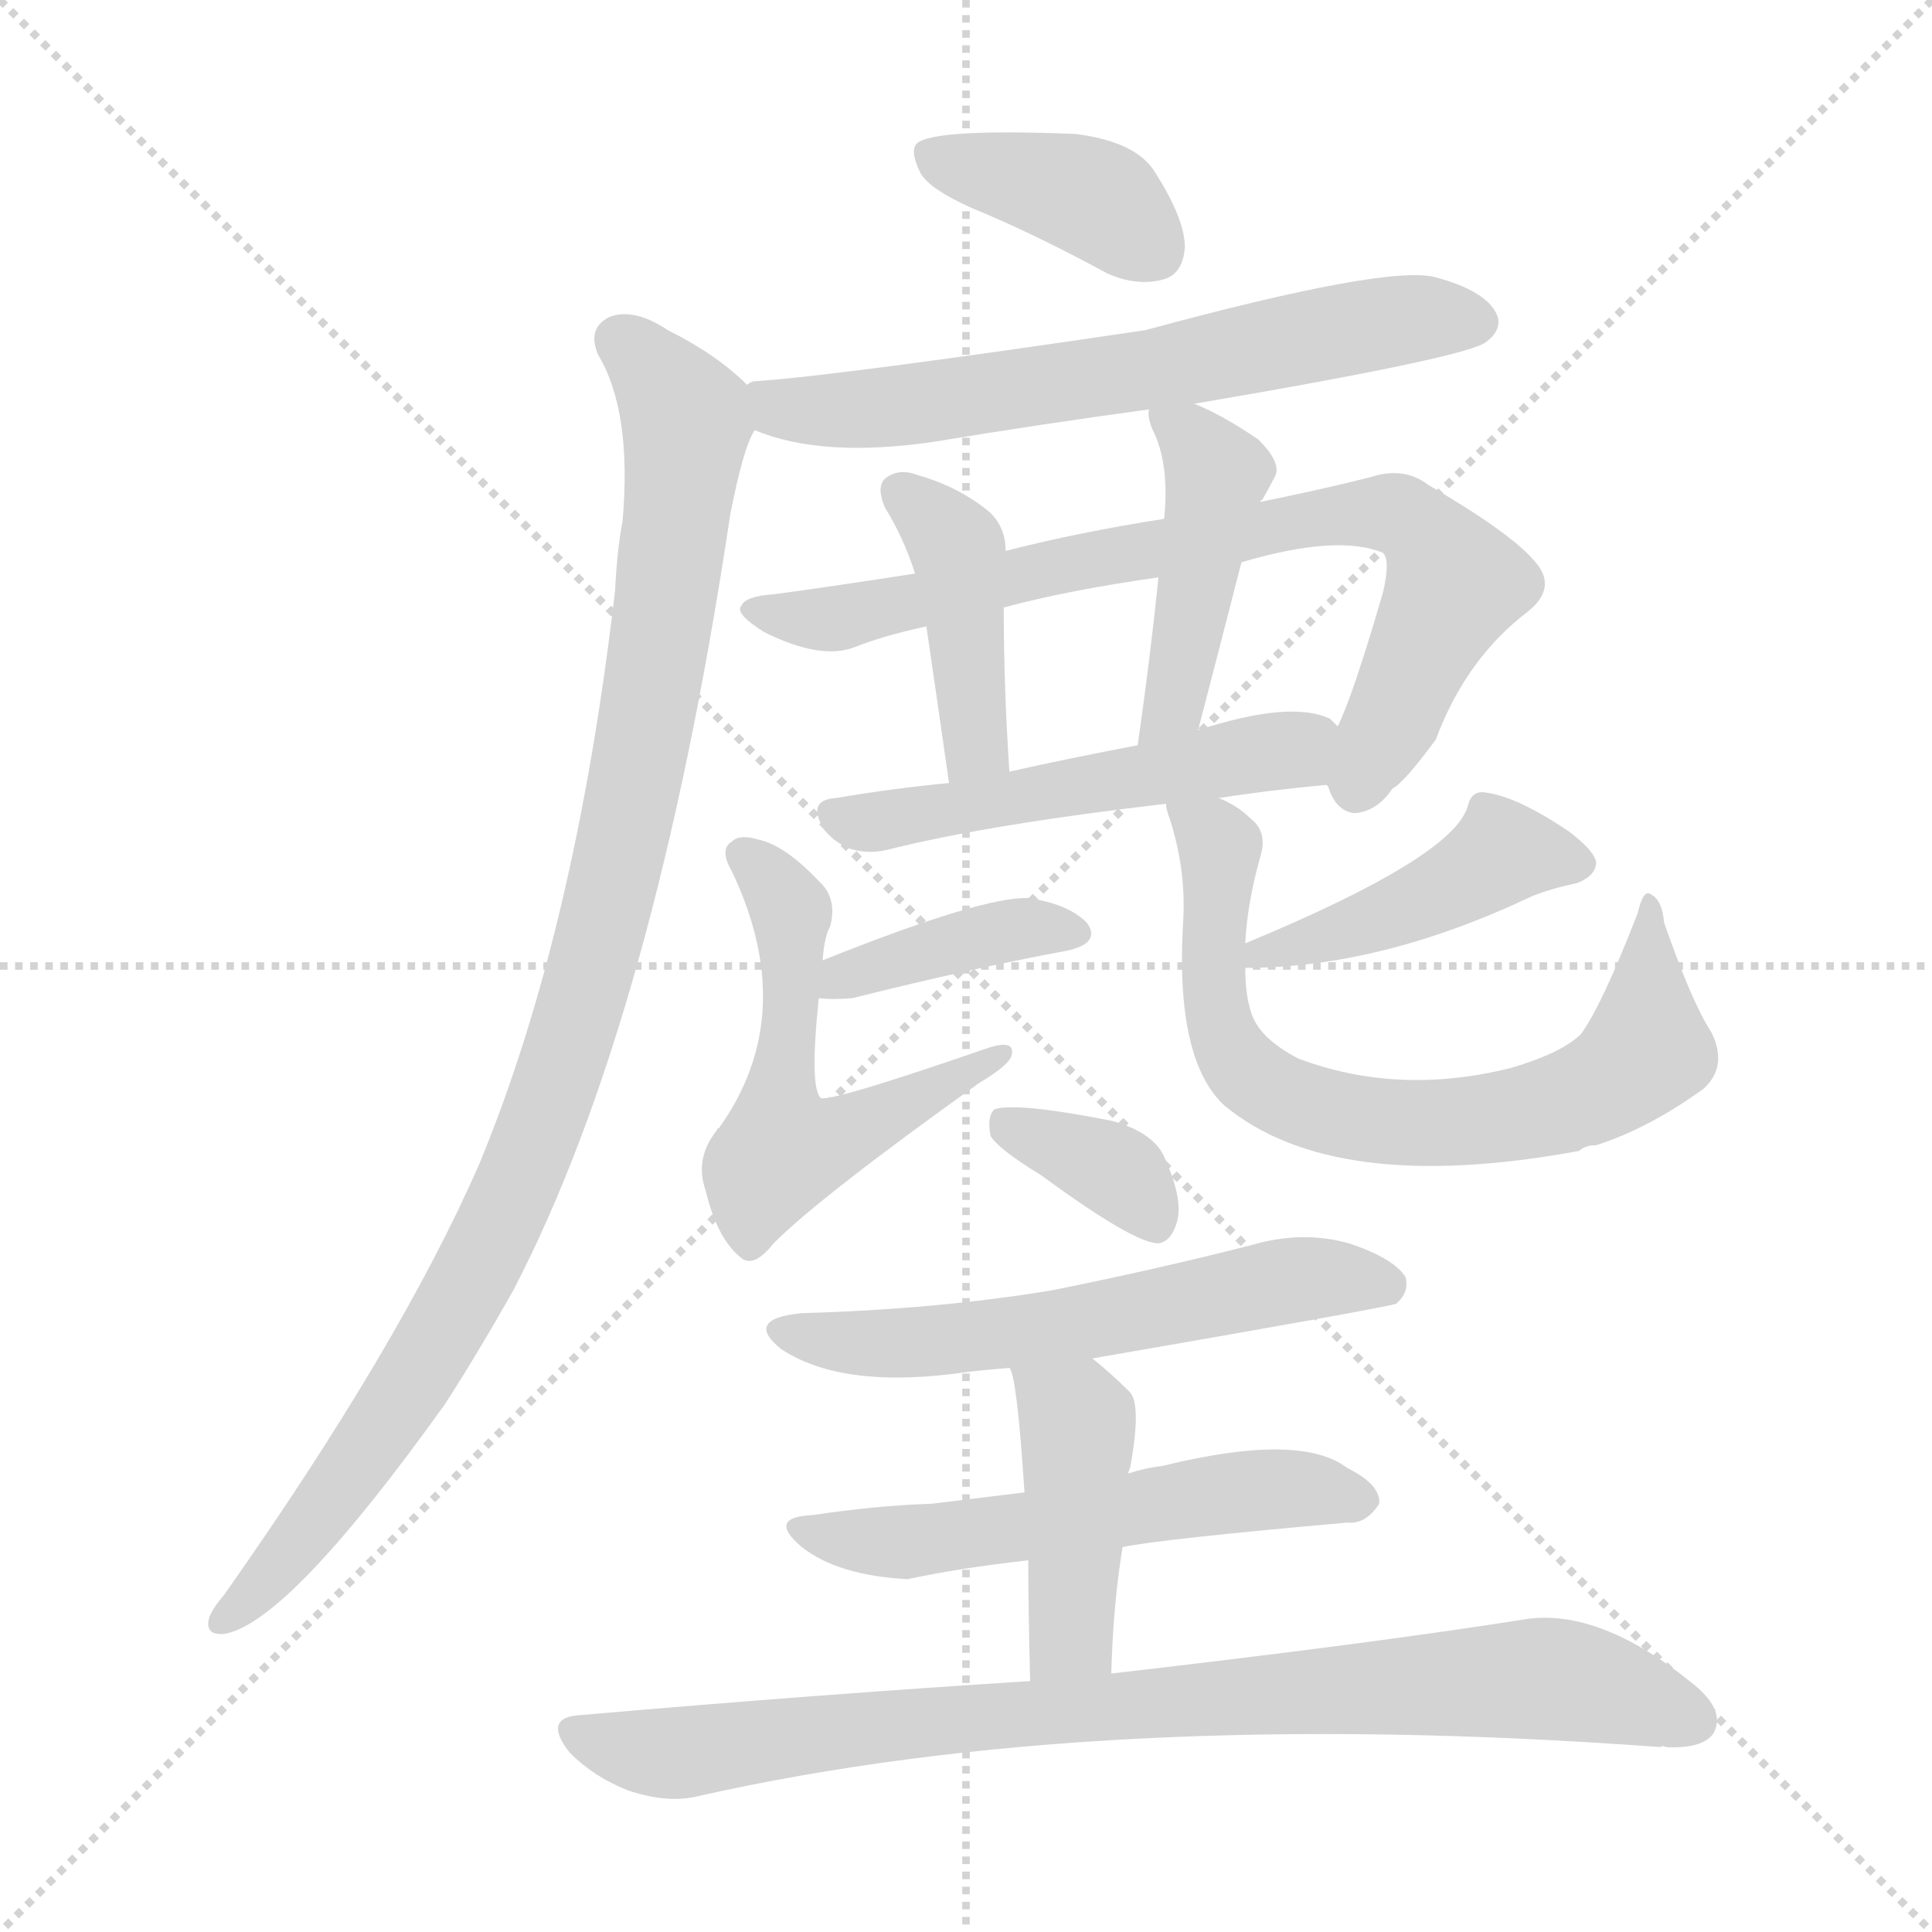 <svg version="1.1" viewBox="0 0 1024 1024" xmlns="http://www.w3.org/2000/svg">
  <g stroke="lightgray" stroke-dasharray="1,1" stroke-width="1" transform="scale(4, 4)">
    <line x1="0" y1="0" x2="256" y2="256"></line>
    <line x1="256" y1="0" x2="0" y2="256"></line>
    <line x1="128" y1="0" x2="128" y2="256"></line>
    <line x1="0" y1="128" x2="256" y2="128"></line>
  </g>
<g transform="scale(1, -1) translate(0, -900)">
   <style type="text/css">
    @keyframes keyframes0 {
      from {
       stroke: blue;
       stroke-dashoffset: 390;
       stroke-width: 128;
       }
       56% {
       animation-timing-function: step-end;
       stroke: blue;
       stroke-dashoffset: 0;
       stroke-width: 128;
       }
       to {
       stroke: black;
       stroke-width: 1024;
       }
       }
       #make-me-a-hanzi-animation-0 {
         animation: keyframes0 0.567s both;
         animation-delay: 0s;
         animation-timing-function: linear;
       }
    @keyframes keyframes1 {
      from {
       stroke: blue;
       stroke-dashoffset: 641;
       stroke-width: 128;
       }
       68% {
       animation-timing-function: step-end;
       stroke: blue;
       stroke-dashoffset: 0;
       stroke-width: 128;
       }
       to {
       stroke: black;
       stroke-width: 1024;
       }
       }
       #make-me-a-hanzi-animation-1 {
         animation: keyframes1 0.772s both;
         animation-delay: 0.567s;
         animation-timing-function: linear;
       }
    @keyframes keyframes2 {
      from {
       stroke: blue;
       stroke-dashoffset: 1006;
       stroke-width: 128;
       }
       77% {
       animation-timing-function: step-end;
       stroke: blue;
       stroke-dashoffset: 0;
       stroke-width: 128;
       }
       to {
       stroke: black;
       stroke-width: 1024;
       }
       }
       #make-me-a-hanzi-animation-2 {
         animation: keyframes2 1.069s both;
         animation-delay: 1.339s;
         animation-timing-function: linear;
       }
    @keyframes keyframes3 {
      from {
       stroke: blue;
       stroke-dashoffset: 776;
       stroke-width: 128;
       }
       72% {
       animation-timing-function: step-end;
       stroke: blue;
       stroke-dashoffset: 0;
       stroke-width: 128;
       }
       to {
       stroke: black;
       stroke-width: 1024;
       }
       }
       #make-me-a-hanzi-animation-3 {
         animation: keyframes3 0.882s both;
         animation-delay: 2.408s;
         animation-timing-function: linear;
       }
    @keyframes keyframes4 {
      from {
       stroke: blue;
       stroke-dashoffset: 416;
       stroke-width: 128;
       }
       58% {
       animation-timing-function: step-end;
       stroke: blue;
       stroke-dashoffset: 0;
       stroke-width: 128;
       }
       to {
       stroke: black;
       stroke-width: 1024;
       }
       }
       #make-me-a-hanzi-animation-4 {
         animation: keyframes4 0.589s both;
         animation-delay: 3.289s;
         animation-timing-function: linear;
       }
    @keyframes keyframes5 {
      from {
       stroke: blue;
       stroke-dashoffset: 443;
       stroke-width: 128;
       }
       59% {
       animation-timing-function: step-end;
       stroke: blue;
       stroke-dashoffset: 0;
       stroke-width: 128;
       }
       to {
       stroke: black;
       stroke-width: 1024;
       }
       }
       #make-me-a-hanzi-animation-5 {
         animation: keyframes5 0.611s both;
         animation-delay: 3.878s;
         animation-timing-function: linear;
       }
    @keyframes keyframes6 {
      from {
       stroke: blue;
       stroke-dashoffset: 517;
       stroke-width: 128;
       }
       63% {
       animation-timing-function: step-end;
       stroke: blue;
       stroke-dashoffset: 0;
       stroke-width: 128;
       }
       to {
       stroke: black;
       stroke-width: 1024;
       }
       }
       #make-me-a-hanzi-animation-6 {
         animation: keyframes6 0.671s both;
         animation-delay: 4.488s;
         animation-timing-function: linear;
       }
    @keyframes keyframes7 {
      from {
       stroke: blue;
       stroke-dashoffset: 392;
       stroke-width: 128;
       }
       56% {
       animation-timing-function: step-end;
       stroke: blue;
       stroke-dashoffset: 0;
       stroke-width: 128;
       }
       to {
       stroke: black;
       stroke-width: 1024;
       }
       }
       #make-me-a-hanzi-animation-7 {
         animation: keyframes7 0.569s both;
         animation-delay: 5.159s;
         animation-timing-function: linear;
       }
    @keyframes keyframes8 {
      from {
       stroke: blue;
       stroke-dashoffset: 553;
       stroke-width: 128;
       }
       64% {
       animation-timing-function: step-end;
       stroke: blue;
       stroke-dashoffset: 0;
       stroke-width: 128;
       }
       to {
       stroke: black;
       stroke-width: 1024;
       }
       }
       #make-me-a-hanzi-animation-8 {
         animation: keyframes8 0.7s both;
         animation-delay: 5.728s;
         animation-timing-function: linear;
       }
    @keyframes keyframes9 {
      from {
       stroke: blue;
       stroke-dashoffset: 439;
       stroke-width: 128;
       }
       59% {
       animation-timing-function: step-end;
       stroke: blue;
       stroke-dashoffset: 0;
       stroke-width: 128;
       }
       to {
       stroke: black;
       stroke-width: 1024;
       }
       }
       #make-me-a-hanzi-animation-9 {
         animation: keyframes9 0.607s both;
         animation-delay: 6.428s;
         animation-timing-function: linear;
       }
    @keyframes keyframes10 {
      from {
       stroke: blue;
       stroke-dashoffset: 712;
       stroke-width: 128;
       }
       70% {
       animation-timing-function: step-end;
       stroke: blue;
       stroke-dashoffset: 0;
       stroke-width: 128;
       }
       to {
       stroke: black;
       stroke-width: 1024;
       }
       }
       #make-me-a-hanzi-animation-10 {
         animation: keyframes10 0.829s both;
         animation-delay: 7.035s;
         animation-timing-function: linear;
       }
    @keyframes keyframes11 {
      from {
       stroke: blue;
       stroke-dashoffset: 355;
       stroke-width: 128;
       }
       54% {
       animation-timing-function: step-end;
       stroke: blue;
       stroke-dashoffset: 0;
       stroke-width: 128;
       }
       to {
       stroke: black;
       stroke-width: 1024;
       }
       }
       #make-me-a-hanzi-animation-11 {
         animation: keyframes11 0.539s both;
         animation-delay: 7.865s;
         animation-timing-function: linear;
       }
    @keyframes keyframes12 {
      from {
       stroke: blue;
       stroke-dashoffset: 578;
       stroke-width: 128;
       }
       65% {
       animation-timing-function: step-end;
       stroke: blue;
       stroke-dashoffset: 0;
       stroke-width: 128;
       }
       to {
       stroke: black;
       stroke-width: 1024;
       }
       }
       #make-me-a-hanzi-animation-12 {
         animation: keyframes12 0.72s both;
         animation-delay: 8.404s;
         animation-timing-function: linear;
       }
    @keyframes keyframes13 {
      from {
       stroke: blue;
       stroke-dashoffset: 554;
       stroke-width: 128;
       }
       64% {
       animation-timing-function: step-end;
       stroke: blue;
       stroke-dashoffset: 0;
       stroke-width: 128;
       }
       to {
       stroke: black;
       stroke-width: 1024;
       }
       }
       #make-me-a-hanzi-animation-13 {
         animation: keyframes13 0.701s both;
         animation-delay: 9.124s;
         animation-timing-function: linear;
       }
    @keyframes keyframes14 {
      from {
       stroke: blue;
       stroke-dashoffset: 432;
       stroke-width: 128;
       }
       58% {
       animation-timing-function: step-end;
       stroke: blue;
       stroke-dashoffset: 0;
       stroke-width: 128;
       }
       to {
       stroke: black;
       stroke-width: 1024;
       }
       }
       #make-me-a-hanzi-animation-14 {
         animation: keyframes14 0.602s both;
         animation-delay: 9.825s;
         animation-timing-function: linear;
       }
    @keyframes keyframes15 {
      from {
       stroke: blue;
       stroke-dashoffset: 854;
       stroke-width: 128;
       }
       74% {
       animation-timing-function: step-end;
       stroke: blue;
       stroke-dashoffset: 0;
       stroke-width: 128;
       }
       to {
       stroke: black;
       stroke-width: 1024;
       }
       }
       #make-me-a-hanzi-animation-15 {
         animation: keyframes15 0.945s both;
         animation-delay: 10.426s;
         animation-timing-function: linear;
       }
</style>
<path d="M 524.0 786.0 Q 554.0 773.0 587.0 755.0 Q 603.0 748.0 617.0 752.0 Q 627.0 755.0 628.0 769.0 Q 628.0 784.0 612.0 809.0 Q 602.0 825.0 570.0 829.0 Q 495.0 832.0 486.0 824.0 Q 482.0 820.0 488.0 808.0 Q 494.0 798.0 524.0 786.0 Z" fill="lightgray"></path> 
<path d="M 633.0 686.0 Q 780.0 711.0 788.0 719.0 Q 797.0 726.0 793.0 734.0 Q 787.0 746.0 761.0 753.0 Q 736.0 760.0 607.0 725.0 Q 445.0 701.0 401.0 698.0 Q 398.0 698.0 396.0 696.0 C 367.0 690.0 372.0 682.0 400.0 672.0 Q 436.0 657.0 496.0 666.0 Q 550.0 675.0 609.0 683.0 L 633.0 686.0 Z" fill="lightgray"></path> 
<path d="M 396.0 696.0 Q 380.0 712.0 354.0 725.0 Q 336.0 737.0 323.0 732.0 Q 311.0 726.0 317.0 712.0 Q 335.0 682.0 330.0 624.0 Q 327.0 608.0 326.0 587.0 Q 305.0 406.0 254.0 283.0 Q 212.0 187.0 119.0 55.0 Q 113.0 48.0 111.0 43.0 Q 108.0 33.0 119.0 34.0 Q 153.0 40.0 236.0 156.0 Q 254.0 184.0 272.0 216.0 Q 347.0 360.0 387.0 627.0 Q 394.0 663.0 400.0 672.0 C 406.0 688.0 406.0 688.0 396.0 696.0 Z" fill="lightgray"></path> 
<path d="M 703.0 484.0 L 704.0 483.0 Q 708.0 470.0 718.0 469.0 Q 730.0 470.0 738.0 482.0 Q 744.0 485.0 761.0 508.0 Q 777.0 551.0 810.0 576.0 Q 826.0 589.0 813.0 603.0 Q 800.0 618.0 757.0 643.0 Q 744.0 653.0 726.0 647.0 Q 698.0 640.0 668.0 634.0 L 617.0 625.0 Q 572.0 618.0 533.0 608.0 L 485.0 596.0 Q 440.0 589.0 410.0 585.0 Q 395.0 584.0 393.0 579.0 Q 389.0 575.0 405.0 565.0 Q 435.0 550.0 453.0 557.0 Q 468.0 563.0 491.0 568.0 L 532.0 578.0 Q 565.0 587.0 614.0 594.0 L 658.0 602.0 Q 709.0 617.0 733.0 607.0 Q 737.0 603.0 733.0 586.0 Q 717.0 531.0 709.0 515.0 C 699.0 490.0 699.0 490.0 703.0 484.0 Z" fill="lightgray"></path> 
<path d="M 533.0 608.0 Q 533.0 621.0 524.0 629.0 Q 508.0 642.0 487.0 648.0 Q 477.0 652.0 470.0 647.0 Q 464.0 643.0 469.0 631.0 Q 479.0 615.0 485.0 596.0 L 491.0 568.0 Q 495.0 541.0 503.0 485.0 C 507.0 455.0 537.0 461.0 535.0 491.0 Q 532.0 536.0 532.0 578.0 L 533.0 608.0 Z" fill="lightgray"></path> 
<path d="M 668.0 634.0 Q 668.0 635.0 669.0 635.0 Q 673.0 642.0 676.0 648.0 Q 679.0 655.0 667.0 667.0 Q 648.0 680.0 633.0 686.0 C 608.0 697.0 608.0 697.0 609.0 683.0 Q 608.0 679.0 611.0 672.0 Q 620.0 654.0 617.0 625.0 L 614.0 594.0 Q 610.0 554.0 603.0 505.0 C 599.0 475.0 627.0 484.0 635.0 513.0 Q 647.0 559.0 658.0 602.0 L 668.0 634.0 Z" fill="lightgray"></path> 
<path d="M 646.0 477.0 Q 671.0 481.0 703.0 484.0 C 733.0 487.0 733.0 497.0 709.0 515.0 Q 708.0 516.0 705.0 519.0 Q 684.0 529.0 635.0 513.0 L 603.0 505.0 Q 566.0 498.0 535.0 491.0 L 503.0 485.0 Q 472.0 482.0 443.0 477.0 Q 427.0 476.0 437.0 460.0 Q 443.0 453.0 451.0 450.0 Q 461.0 447.0 472.0 450.0 Q 524.0 463.0 618.0 474.0 L 646.0 477.0 Z" fill="lightgray"></path> 
<path d="M 434.0 371.0 Q 441.0 370.0 452.0 371.0 Q 516.0 387.0 565.0 396.0 Q 584.0 400.0 576.0 411.0 Q 566.0 421.0 545.0 424.0 Q 521.0 425.0 436.0 391.0 C 408.0 380.0 404.0 374.0 434.0 371.0 Z" fill="lightgray"></path> 
<path d="M 436.0 391.0 Q 437.0 404.0 440.0 409.0 Q 444.0 424.0 434.0 433.0 Q 416.0 452.0 402.0 455.0 Q 392.0 458.0 388.0 454.0 Q 381.0 450.0 388.0 438.0 Q 424.0 362.0 381.0 302.0 Q 380.0 302.0 380.0 301.0 Q 368.0 286.0 374.0 269.0 Q 380.0 244.0 392.0 234.0 Q 399.0 227.0 410.0 241.0 Q 435.0 266.0 519.0 326.0 Q 534.0 335.0 536.0 340.0 Q 539.0 350.0 522.0 344.0 Q 441.0 316.0 435.0 318.0 Q 429.0 324.0 434.0 371.0 L 436.0 391.0 Z" fill="lightgray"></path> 
<path d="M 660.0 387.0 Q 732.0 387.0 812.0 425.0 Q 822.0 429.0 836.0 432.0 Q 846.0 436.0 846.0 443.0 Q 845.0 449.0 832.0 459.0 Q 804.0 478.0 787.0 480.0 Q 780.0 481.0 778.0 473.0 Q 771.0 446.0 660.0 400.0 C 632.0 388.0 630.0 387.0 660.0 387.0 Z" fill="lightgray"></path> 
<path d="M 907.0 353.0 Q 897.0 368.0 882.0 411.0 Q 881.0 423.0 875.0 426.0 Q 871.0 429.0 868.0 416.0 Q 849.0 367.0 838.0 352.0 Q 828.0 342.0 801.0 334.0 Q 741.0 319.0 688.0 339.0 Q 669.0 349.0 664.0 361.0 Q 660.0 371.0 660.0 387.0 L 660.0 400.0 Q 661.0 421.0 668.0 446.0 Q 672.0 459.0 663.0 466.0 Q 656.0 473.0 646.0 477.0 C 620.0 492.0 612.0 496.0 618.0 474.0 Q 618.0 471.0 620.0 466.0 Q 629.0 438.0 627.0 410.0 Q 623.0 338.0 649.0 314.0 Q 707.0 266.0 837.0 290.0 Q 840.0 293.0 846.0 293.0 Q 874.0 302.0 903.0 323.0 Q 916.0 335.0 907.0 353.0 Z" fill="lightgray"></path> 
<path d="M 552.0 277.0 Q 601.0 241.0 614.0 241.0 Q 621.0 242.0 624.0 253.0 Q 627.0 265.0 617.0 287.0 Q 611.0 300.0 589.0 306.0 Q 538.0 316.0 527.0 312.0 Q 523.0 308.0 525.0 298.0 Q 529.0 291.0 552.0 277.0 Z" fill="lightgray"></path> 
<path d="M 579.0 180.0 Q 735.0 207.0 740.0 209.0 Q 747.0 215.0 745.0 223.0 Q 739.0 233.0 715.0 241.0 Q 690.0 248.0 663.0 240.0 Q 612.0 227.0 557.0 216.0 Q 496.0 206.0 425.0 204.0 Q 394.0 201.0 414.0 185.0 Q 447.0 163.0 514.0 173.0 Q 523.0 174.0 535.0 175.0 L 579.0 180.0 Z" fill="lightgray"></path> 
<path d="M 595.0 80.0 Q 613.0 84.0 714.0 93.0 Q 724.0 92.0 731.0 103.0 Q 732.0 113.0 714.0 122.0 Q 689.0 141.0 616.0 123.0 Q 607.0 122.0 598.0 119.0 L 543.0 109.0 Q 518.0 106.0 494.0 103.0 Q 464.0 102.0 431.0 97.0 Q 406.0 96.0 425.0 80.0 Q 444.0 65.0 481.0 63.0 Q 509.0 69.0 545.0 73.0 L 595.0 80.0 Z" fill="lightgray"></path> 
<path d="M 589.0 13.0 Q 590.0 50.0 595.0 80.0 L 598.0 119.0 Q 598.0 120.0 599.0 122.0 Q 605.0 155.0 599.0 162.0 Q 589.0 172.0 579.0 180.0 C 556.0 199.0 525.0 203.0 535.0 175.0 Q 539.0 171.0 543.0 109.0 L 545.0 73.0 Q 545.0 48.0 546.0 9.0 C 547.0 -21.0 588.0 -17.0 589.0 13.0 Z" fill="lightgray"></path> 
<path d="M 546.0 9.0 Q 435.0 2.0 308.0 -9.0 Q 287.0 -10.0 302.0 -29.0 Q 315.0 -42.0 333.0 -49.0 Q 354.0 -56.0 370.0 -52.0 Q 583.0 -4.0 880.0 -26.0 Q 881.0 -25.0 883.0 -26.0 Q 902.0 -27.0 908.0 -19.0 Q 915.0 -7.0 898.0 7.0 Q 849.0 47.0 810.0 42.0 Q 728.0 29.0 589.0 13.0 L 546.0 9.0 Z" fill="lightgray"></path> 
      <clipPath id="make-me-a-hanzi-clip-0">
      <path d="M 524.0 786.0 Q 554.0 773.0 587.0 755.0 Q 603.0 748.0 617.0 752.0 Q 627.0 755.0 628.0 769.0 Q 628.0 784.0 612.0 809.0 Q 602.0 825.0 570.0 829.0 Q 495.0 832.0 486.0 824.0 Q 482.0 820.0 488.0 808.0 Q 494.0 798.0 524.0 786.0 Z" fill="lightgray"></path>
      </clipPath>
      <path clip-path="url(#make-me-a-hanzi-clip-0)" d="M 491.0 820.0 L 509.0 811.0 L 573.0 798.0 L 611.0 768.0 " fill="none" id="make-me-a-hanzi-animation-0" stroke-dasharray="262 524" stroke-linecap="round"></path>

      <clipPath id="make-me-a-hanzi-clip-1">
      <path d="M 633.0 686.0 Q 780.0 711.0 788.0 719.0 Q 797.0 726.0 793.0 734.0 Q 787.0 746.0 761.0 753.0 Q 736.0 760.0 607.0 725.0 Q 445.0 701.0 401.0 698.0 Q 398.0 698.0 396.0 696.0 C 367.0 690.0 372.0 682.0 400.0 672.0 Q 436.0 657.0 496.0 666.0 Q 550.0 675.0 609.0 683.0 L 633.0 686.0 Z" fill="lightgray"></path>
      </clipPath>
      <path clip-path="url(#make-me-a-hanzi-clip-1)" d="M 401.0 691.0 L 420.0 682.0 L 485.0 685.0 L 643.0 709.0 L 743.0 731.0 L 780.0 730.0 " fill="none" id="make-me-a-hanzi-animation-1" stroke-dasharray="513 1026" stroke-linecap="round"></path>

      <clipPath id="make-me-a-hanzi-clip-2">
      <path d="M 396.0 696.0 Q 380.0 712.0 354.0 725.0 Q 336.0 737.0 323.0 732.0 Q 311.0 726.0 317.0 712.0 Q 335.0 682.0 330.0 624.0 Q 327.0 608.0 326.0 587.0 Q 305.0 406.0 254.0 283.0 Q 212.0 187.0 119.0 55.0 Q 113.0 48.0 111.0 43.0 Q 108.0 33.0 119.0 34.0 Q 153.0 40.0 236.0 156.0 Q 254.0 184.0 272.0 216.0 Q 347.0 360.0 387.0 627.0 Q 394.0 663.0 400.0 672.0 C 406.0 688.0 406.0 688.0 396.0 696.0 Z" fill="lightgray"></path>
      </clipPath>
      <path clip-path="url(#make-me-a-hanzi-clip-2)" d="M 328.0 720.0 L 364.0 677.0 L 342.0 511.0 L 304.0 353.0 L 271.0 264.0 L 213.0 157.0 L 165.0 90.0 L 120.0 43.0 " fill="none" id="make-me-a-hanzi-animation-2" stroke-dasharray="878 1756" stroke-linecap="round"></path>

      <clipPath id="make-me-a-hanzi-clip-3">
      <path d="M 703.0 484.0 L 704.0 483.0 Q 708.0 470.0 718.0 469.0 Q 730.0 470.0 738.0 482.0 Q 744.0 485.0 761.0 508.0 Q 777.0 551.0 810.0 576.0 Q 826.0 589.0 813.0 603.0 Q 800.0 618.0 757.0 643.0 Q 744.0 653.0 726.0 647.0 Q 698.0 640.0 668.0 634.0 L 617.0 625.0 Q 572.0 618.0 533.0 608.0 L 485.0 596.0 Q 440.0 589.0 410.0 585.0 Q 395.0 584.0 393.0 579.0 Q 389.0 575.0 405.0 565.0 Q 435.0 550.0 453.0 557.0 Q 468.0 563.0 491.0 568.0 L 532.0 578.0 Q 565.0 587.0 614.0 594.0 L 658.0 602.0 Q 709.0 617.0 733.0 607.0 Q 737.0 603.0 733.0 586.0 Q 717.0 531.0 709.0 515.0 C 699.0 490.0 699.0 490.0 703.0 484.0 Z" fill="lightgray"></path>
      </clipPath>
      <path clip-path="url(#make-me-a-hanzi-clip-3)" d="M 399.0 577.0 L 453.0 574.0 L 583.0 605.0 L 693.0 625.0 L 742.0 627.0 L 754.0 619.0 L 771.0 591.0 L 721.0 489.0 L 711.0 491.0 " fill="none" id="make-me-a-hanzi-animation-3" stroke-dasharray="648 1296" stroke-linecap="round"></path>

      <clipPath id="make-me-a-hanzi-clip-4">
      <path d="M 533.0 608.0 Q 533.0 621.0 524.0 629.0 Q 508.0 642.0 487.0 648.0 Q 477.0 652.0 470.0 647.0 Q 464.0 643.0 469.0 631.0 Q 479.0 615.0 485.0 596.0 L 491.0 568.0 Q 495.0 541.0 503.0 485.0 C 507.0 455.0 537.0 461.0 535.0 491.0 Q 532.0 536.0 532.0 578.0 L 533.0 608.0 Z" fill="lightgray"></path>
      </clipPath>
      <path clip-path="url(#make-me-a-hanzi-clip-4)" d="M 477.0 639.0 L 505.0 614.0 L 509.0 601.0 L 517.0 512.0 L 507.0 495.0 " fill="none" id="make-me-a-hanzi-animation-4" stroke-dasharray="288 576" stroke-linecap="round"></path>

      <clipPath id="make-me-a-hanzi-clip-5">
      <path d="M 668.0 634.0 Q 668.0 635.0 669.0 635.0 Q 673.0 642.0 676.0 648.0 Q 679.0 655.0 667.0 667.0 Q 648.0 680.0 633.0 686.0 C 608.0 697.0 608.0 697.0 609.0 683.0 Q 608.0 679.0 611.0 672.0 Q 620.0 654.0 617.0 625.0 L 614.0 594.0 Q 610.0 554.0 603.0 505.0 C 599.0 475.0 627.0 484.0 635.0 513.0 Q 647.0 559.0 658.0 602.0 L 668.0 634.0 Z" fill="lightgray"></path>
      </clipPath>
      <path clip-path="url(#make-me-a-hanzi-clip-5)" d="M 616.0 679.0 L 645.0 649.0 L 625.0 540.0 L 617.0 519.0 L 607.0 513.0 " fill="none" id="make-me-a-hanzi-animation-5" stroke-dasharray="315 630" stroke-linecap="round"></path>

      <clipPath id="make-me-a-hanzi-clip-6">
      <path d="M 646.0 477.0 Q 671.0 481.0 703.0 484.0 C 733.0 487.0 733.0 497.0 709.0 515.0 Q 708.0 516.0 705.0 519.0 Q 684.0 529.0 635.0 513.0 L 603.0 505.0 Q 566.0 498.0 535.0 491.0 L 503.0 485.0 Q 472.0 482.0 443.0 477.0 Q 427.0 476.0 437.0 460.0 Q 443.0 453.0 451.0 450.0 Q 461.0 447.0 472.0 450.0 Q 524.0 463.0 618.0 474.0 L 646.0 477.0 Z" fill="lightgray"></path>
      </clipPath>
      <path clip-path="url(#make-me-a-hanzi-clip-6)" d="M 442.0 468.0 L 474.0 466.0 L 699.0 509.0 " fill="none" id="make-me-a-hanzi-animation-6" stroke-dasharray="389 778" stroke-linecap="round"></path>

      <clipPath id="make-me-a-hanzi-clip-7">
      <path d="M 434.0 371.0 Q 441.0 370.0 452.0 371.0 Q 516.0 387.0 565.0 396.0 Q 584.0 400.0 576.0 411.0 Q 566.0 421.0 545.0 424.0 Q 521.0 425.0 436.0 391.0 C 408.0 380.0 404.0 374.0 434.0 371.0 Z" fill="lightgray"></path>
      </clipPath>
      <path clip-path="url(#make-me-a-hanzi-clip-7)" d="M 438.0 376.0 L 449.0 385.0 L 527.0 405.0 L 568.0 405.0 " fill="none" id="make-me-a-hanzi-animation-7" stroke-dasharray="264 528" stroke-linecap="round"></path>

      <clipPath id="make-me-a-hanzi-clip-8">
      <path d="M 436.0 391.0 Q 437.0 404.0 440.0 409.0 Q 444.0 424.0 434.0 433.0 Q 416.0 452.0 402.0 455.0 Q 392.0 458.0 388.0 454.0 Q 381.0 450.0 388.0 438.0 Q 424.0 362.0 381.0 302.0 Q 380.0 302.0 380.0 301.0 Q 368.0 286.0 374.0 269.0 Q 380.0 244.0 392.0 234.0 Q 399.0 227.0 410.0 241.0 Q 435.0 266.0 519.0 326.0 Q 534.0 335.0 536.0 340.0 Q 539.0 350.0 522.0 344.0 Q 441.0 316.0 435.0 318.0 Q 429.0 324.0 434.0 371.0 L 436.0 391.0 Z" fill="lightgray"></path>
      </clipPath>
      <path clip-path="url(#make-me-a-hanzi-clip-8)" d="M 395.0 446.0 L 420.0 412.0 L 414.0 290.0 L 451.0 300.0 L 490.0 323.0 L 506.0 325.0 L 511.0 337.0 L 522.0 335.0 L 529.0 341.0 " fill="none" id="make-me-a-hanzi-animation-8" stroke-dasharray="425 850" stroke-linecap="round"></path>

      <clipPath id="make-me-a-hanzi-clip-9">
      <path d="M 660.0 387.0 Q 732.0 387.0 812.0 425.0 Q 822.0 429.0 836.0 432.0 Q 846.0 436.0 846.0 443.0 Q 845.0 449.0 832.0 459.0 Q 804.0 478.0 787.0 480.0 Q 780.0 481.0 778.0 473.0 Q 771.0 446.0 660.0 400.0 C 632.0 388.0 630.0 387.0 660.0 387.0 Z" fill="lightgray"></path>
      </clipPath>
      <path clip-path="url(#make-me-a-hanzi-clip-9)" d="M 836.0 442.0 L 796.0 448.0 L 751.0 421.0 L 709.0 405.0 L 673.0 401.0 L 667.0 394.0 " fill="none" id="make-me-a-hanzi-animation-9" stroke-dasharray="311 622" stroke-linecap="round"></path>

      <clipPath id="make-me-a-hanzi-clip-10">
      <path d="M 907.0 353.0 Q 897.0 368.0 882.0 411.0 Q 881.0 423.0 875.0 426.0 Q 871.0 429.0 868.0 416.0 Q 849.0 367.0 838.0 352.0 Q 828.0 342.0 801.0 334.0 Q 741.0 319.0 688.0 339.0 Q 669.0 349.0 664.0 361.0 Q 660.0 371.0 660.0 387.0 L 660.0 400.0 Q 661.0 421.0 668.0 446.0 Q 672.0 459.0 663.0 466.0 Q 656.0 473.0 646.0 477.0 C 620.0 492.0 612.0 496.0 618.0 474.0 Q 618.0 471.0 620.0 466.0 Q 629.0 438.0 627.0 410.0 Q 623.0 338.0 649.0 314.0 Q 707.0 266.0 837.0 290.0 Q 840.0 293.0 846.0 293.0 Q 874.0 302.0 903.0 323.0 Q 916.0 335.0 907.0 353.0 Z" fill="lightgray"></path>
      </clipPath>
      <path clip-path="url(#make-me-a-hanzi-clip-10)" d="M 625.0 472.0 L 646.0 449.0 L 642.0 400.0 L 652.0 344.0 L 675.0 321.0 L 708.0 309.0 L 784.0 306.0 L 822.0 313.0 L 860.0 331.0 L 873.0 344.0 L 873.0 420.0 " fill="none" id="make-me-a-hanzi-animation-10" stroke-dasharray="584 1168" stroke-linecap="round"></path>

      <clipPath id="make-me-a-hanzi-clip-11">
      <path d="M 552.0 277.0 Q 601.0 241.0 614.0 241.0 Q 621.0 242.0 624.0 253.0 Q 627.0 265.0 617.0 287.0 Q 611.0 300.0 589.0 306.0 Q 538.0 316.0 527.0 312.0 Q 523.0 308.0 525.0 298.0 Q 529.0 291.0 552.0 277.0 Z" fill="lightgray"></path>
      </clipPath>
      <path clip-path="url(#make-me-a-hanzi-clip-11)" d="M 532.0 304.0 L 595.0 277.0 L 613.0 252.0 " fill="none" id="make-me-a-hanzi-animation-11" stroke-dasharray="227 454" stroke-linecap="round"></path>

      <clipPath id="make-me-a-hanzi-clip-12">
      <path d="M 579.0 180.0 Q 735.0 207.0 740.0 209.0 Q 747.0 215.0 745.0 223.0 Q 739.0 233.0 715.0 241.0 Q 690.0 248.0 663.0 240.0 Q 612.0 227.0 557.0 216.0 Q 496.0 206.0 425.0 204.0 Q 394.0 201.0 414.0 185.0 Q 447.0 163.0 514.0 173.0 Q 523.0 174.0 535.0 175.0 L 579.0 180.0 Z" fill="lightgray"></path>
      </clipPath>
      <path clip-path="url(#make-me-a-hanzi-clip-12)" d="M 418.0 196.0 L 458.0 187.0 L 503.0 189.0 L 590.0 200.0 L 685.0 222.0 L 736.0 218.0 " fill="none" id="make-me-a-hanzi-animation-12" stroke-dasharray="450 900" stroke-linecap="round"></path>

      <clipPath id="make-me-a-hanzi-clip-13">
      <path d="M 595.0 80.0 Q 613.0 84.0 714.0 93.0 Q 724.0 92.0 731.0 103.0 Q 732.0 113.0 714.0 122.0 Q 689.0 141.0 616.0 123.0 Q 607.0 122.0 598.0 119.0 L 543.0 109.0 Q 518.0 106.0 494.0 103.0 Q 464.0 102.0 431.0 97.0 Q 406.0 96.0 425.0 80.0 Q 444.0 65.0 481.0 63.0 Q 509.0 69.0 545.0 73.0 L 595.0 80.0 Z" fill="lightgray"></path>
      </clipPath>
      <path clip-path="url(#make-me-a-hanzi-clip-13)" d="M 426.0 89.0 L 483.0 83.0 L 648.0 109.0 L 687.0 111.0 L 721.0 105.0 " fill="none" id="make-me-a-hanzi-animation-13" stroke-dasharray="426 852" stroke-linecap="round"></path>

      <clipPath id="make-me-a-hanzi-clip-14">
      <path d="M 589.0 13.0 Q 590.0 50.0 595.0 80.0 L 598.0 119.0 Q 598.0 120.0 599.0 122.0 Q 605.0 155.0 599.0 162.0 Q 589.0 172.0 579.0 180.0 C 556.0 199.0 525.0 203.0 535.0 175.0 Q 539.0 171.0 543.0 109.0 L 545.0 73.0 Q 545.0 48.0 546.0 9.0 C 547.0 -21.0 588.0 -17.0 589.0 13.0 Z" fill="lightgray"></path>
      </clipPath>
      <path clip-path="url(#make-me-a-hanzi-clip-14)" d="M 542.0 176.0 L 570.0 149.0 L 572.0 136.0 L 568.0 36.0 L 553.0 17.0 " fill="none" id="make-me-a-hanzi-animation-14" stroke-dasharray="304 608" stroke-linecap="round"></path>

      <clipPath id="make-me-a-hanzi-clip-15">
      <path d="M 546.0 9.0 Q 435.0 2.0 308.0 -9.0 Q 287.0 -10.0 302.0 -29.0 Q 315.0 -42.0 333.0 -49.0 Q 354.0 -56.0 370.0 -52.0 Q 583.0 -4.0 880.0 -26.0 Q 881.0 -25.0 883.0 -26.0 Q 902.0 -27.0 908.0 -19.0 Q 915.0 -7.0 898.0 7.0 Q 849.0 47.0 810.0 42.0 Q 728.0 29.0 589.0 13.0 L 546.0 9.0 Z" fill="lightgray"></path>
      </clipPath>
      <path clip-path="url(#make-me-a-hanzi-clip-15)" d="M 305.0 -19.0 L 361.0 -29.0 L 601.0 -2.0 L 809.0 10.0 L 847.0 6.0 L 897.0 -12.0 " fill="none" id="make-me-a-hanzi-animation-15" stroke-dasharray="726 1452" stroke-linecap="round"></path>

</g>
</svg>

